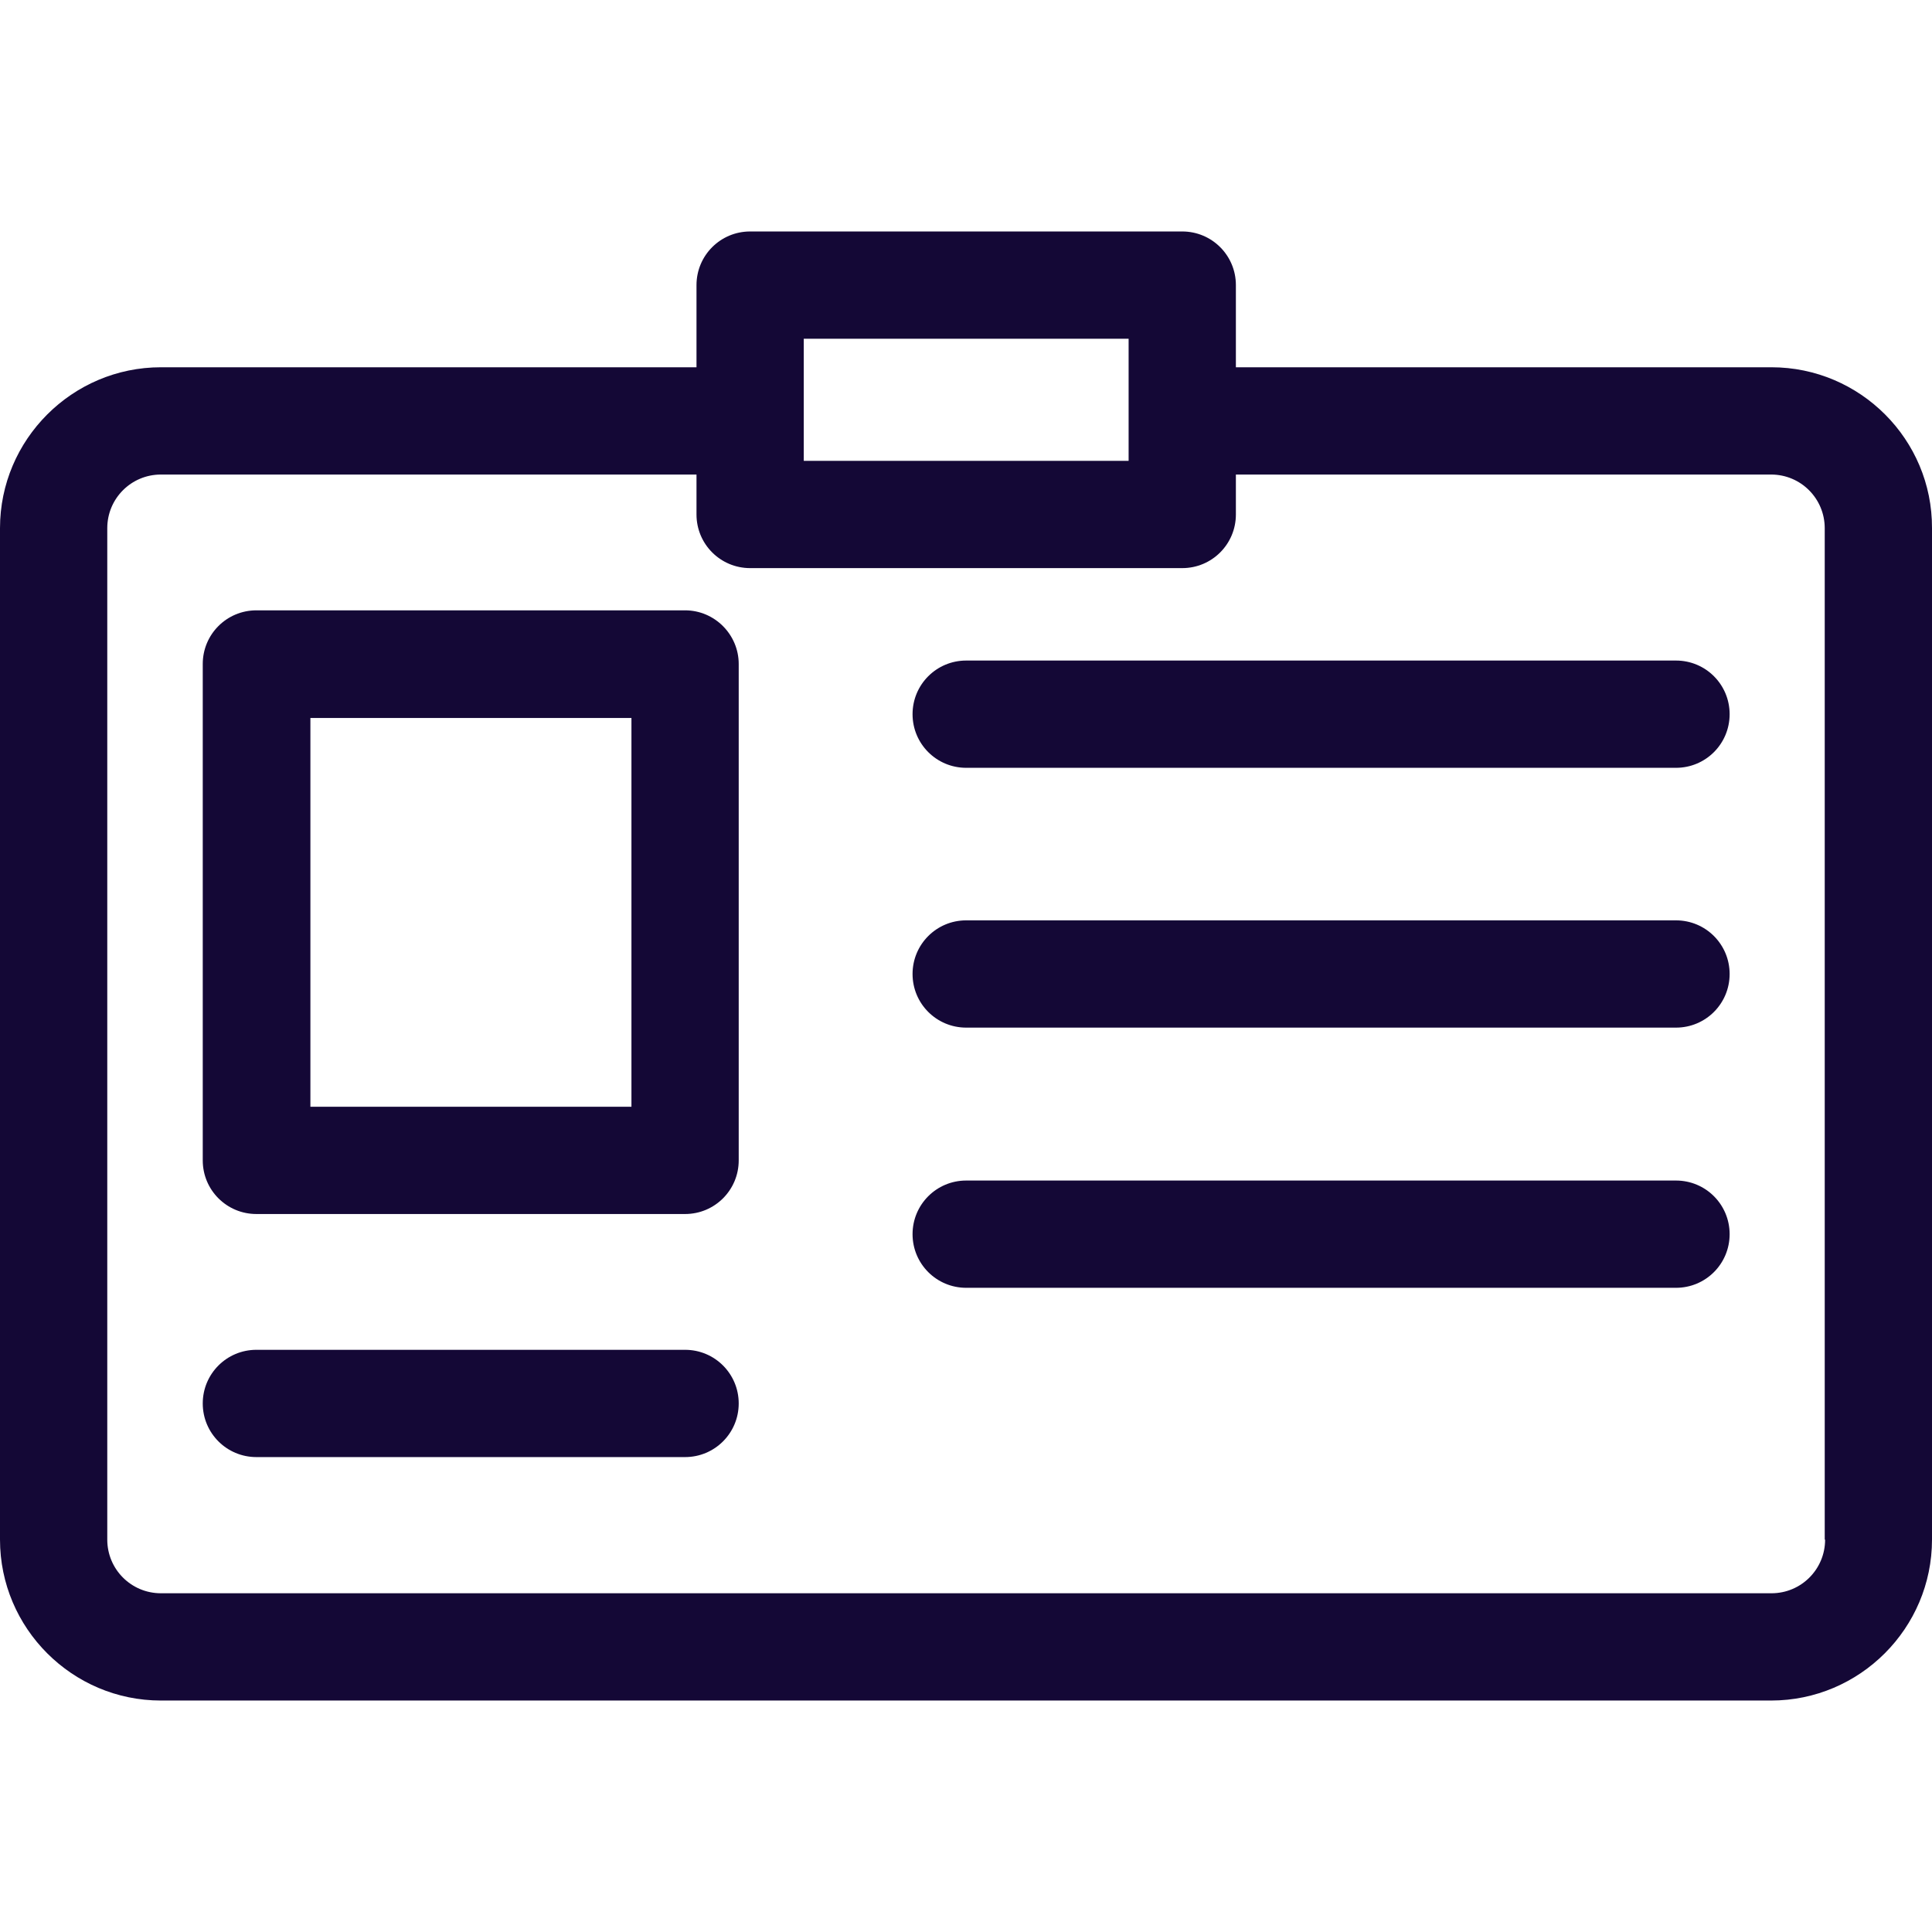 <!DOCTYPE svg PUBLIC "-//W3C//DTD SVG 1.1//EN" "http://www.w3.org/Graphics/SVG/1.1/DTD/svg11.dtd">
<!-- Uploaded to: SVG Repo, www.svgrepo.com, Transformed by: SVG Repo Mixer Tools -->
<svg fill="#140836" height="800px" width="800px" version="1.1" id="Layer_1" xmlns="http://www.w3.org/2000/svg" xmlns:xlink="http://www.w3.org/1999/xlink" viewBox="0 0 507.9 507.9" xml:space="preserve" stroke="#140836" stroke-width="0.005">
<g id="SVGRepo_bgCarrier" stroke-width="0"/>
<g id="SVGRepo_tracerCarrier" stroke-linecap="round" stroke-linejoin="round"/>
<g id="SVGRepo_iconCarrier"> <g> <g> <path d="M465.7,96.55H324.9v-21.6c0-7.8-6.3-14.1-14.1-14.1H197.2c-7.8,0-14.1,6.3-14.1,14.1v21.6H42.3c-23.3,0-42.3,19-42.3,42.3 v265.9c0,23.3,19,42.3,42.3,42.3h423.3c23.3,0,42.3-19,42.3-42.3v-265.9C508,115.55,489,96.55,465.7,96.55z M296.7,89.05v32.1 h-85.4v-32.1H296.7z M465.7,418.85H42.3c-7.8,0-14.1-6.3-14.1-14.1v-265.9c0-7.8,6.3-14.1,14.1-14.1h140.8v10.5 c0,7.8,6.3,14.1,14.1,14.1h113.6c7.8,0,14.1-6.3,14.1-14.1v-10.5h140.7c7.8,0,14.1,6.3,14.1,14.1v265.9h0.1 C479.8,412.55,473.5,418.85,465.7,418.85z"/> </g> </g> <g> <g> <path d="M440.6,173.65H254c-7.8,0-14.1,6.3-14.1,14.1s6.3,14.1,14.1,14.1h186.6c7.8,0,14.1-6.3,14.1-14.1 S448.4,173.65,440.6,173.65z"/> </g> </g> <g> <g> <path d="M440.6,241.95H254c-7.8,0-14.1,6.3-14.1,14.1s6.3,14.1,14.1,14.1h186.6c7.8,0,14.1-6.3,14.1-14.1 C454.7,248.25,448.4,241.95,440.6,241.95z"/> </g> </g> <g> <g> <path d="M440.6,310.35H254c-7.8,0-14.1,6.3-14.1,14.1c0,7.8,6.3,14.1,14.1,14.1h186.6c7.8,0,14.1-6.3,14.1-14.1 S448.4,310.35,440.6,310.35z"/> </g> </g> <g> <g> <path d="M180.1,160.45H67.4c-7.8,0-14.1,6.3-14.1,14.1v130.5c0,7.8,6.3,14.1,14.1,14.1h112.7c7.8,0,14.1-6.3,14.1-14.1v-130.5 C194.2,166.85,187.9,160.45,180.1,160.45z M166,290.95H81.6v-102.2H166V290.95z"/> </g> </g> <g> <g> <path d="M180.1,354.85H67.4c-7.8,0-14.1,6.3-14.1,14.1c0,7.8,6.3,14.1,14.1,14.1h112.7c7.8,0,14.1-6.3,14.1-14.1 S187.9,354.85,180.1,354.85z"/> </g> </g> </g>
</svg>